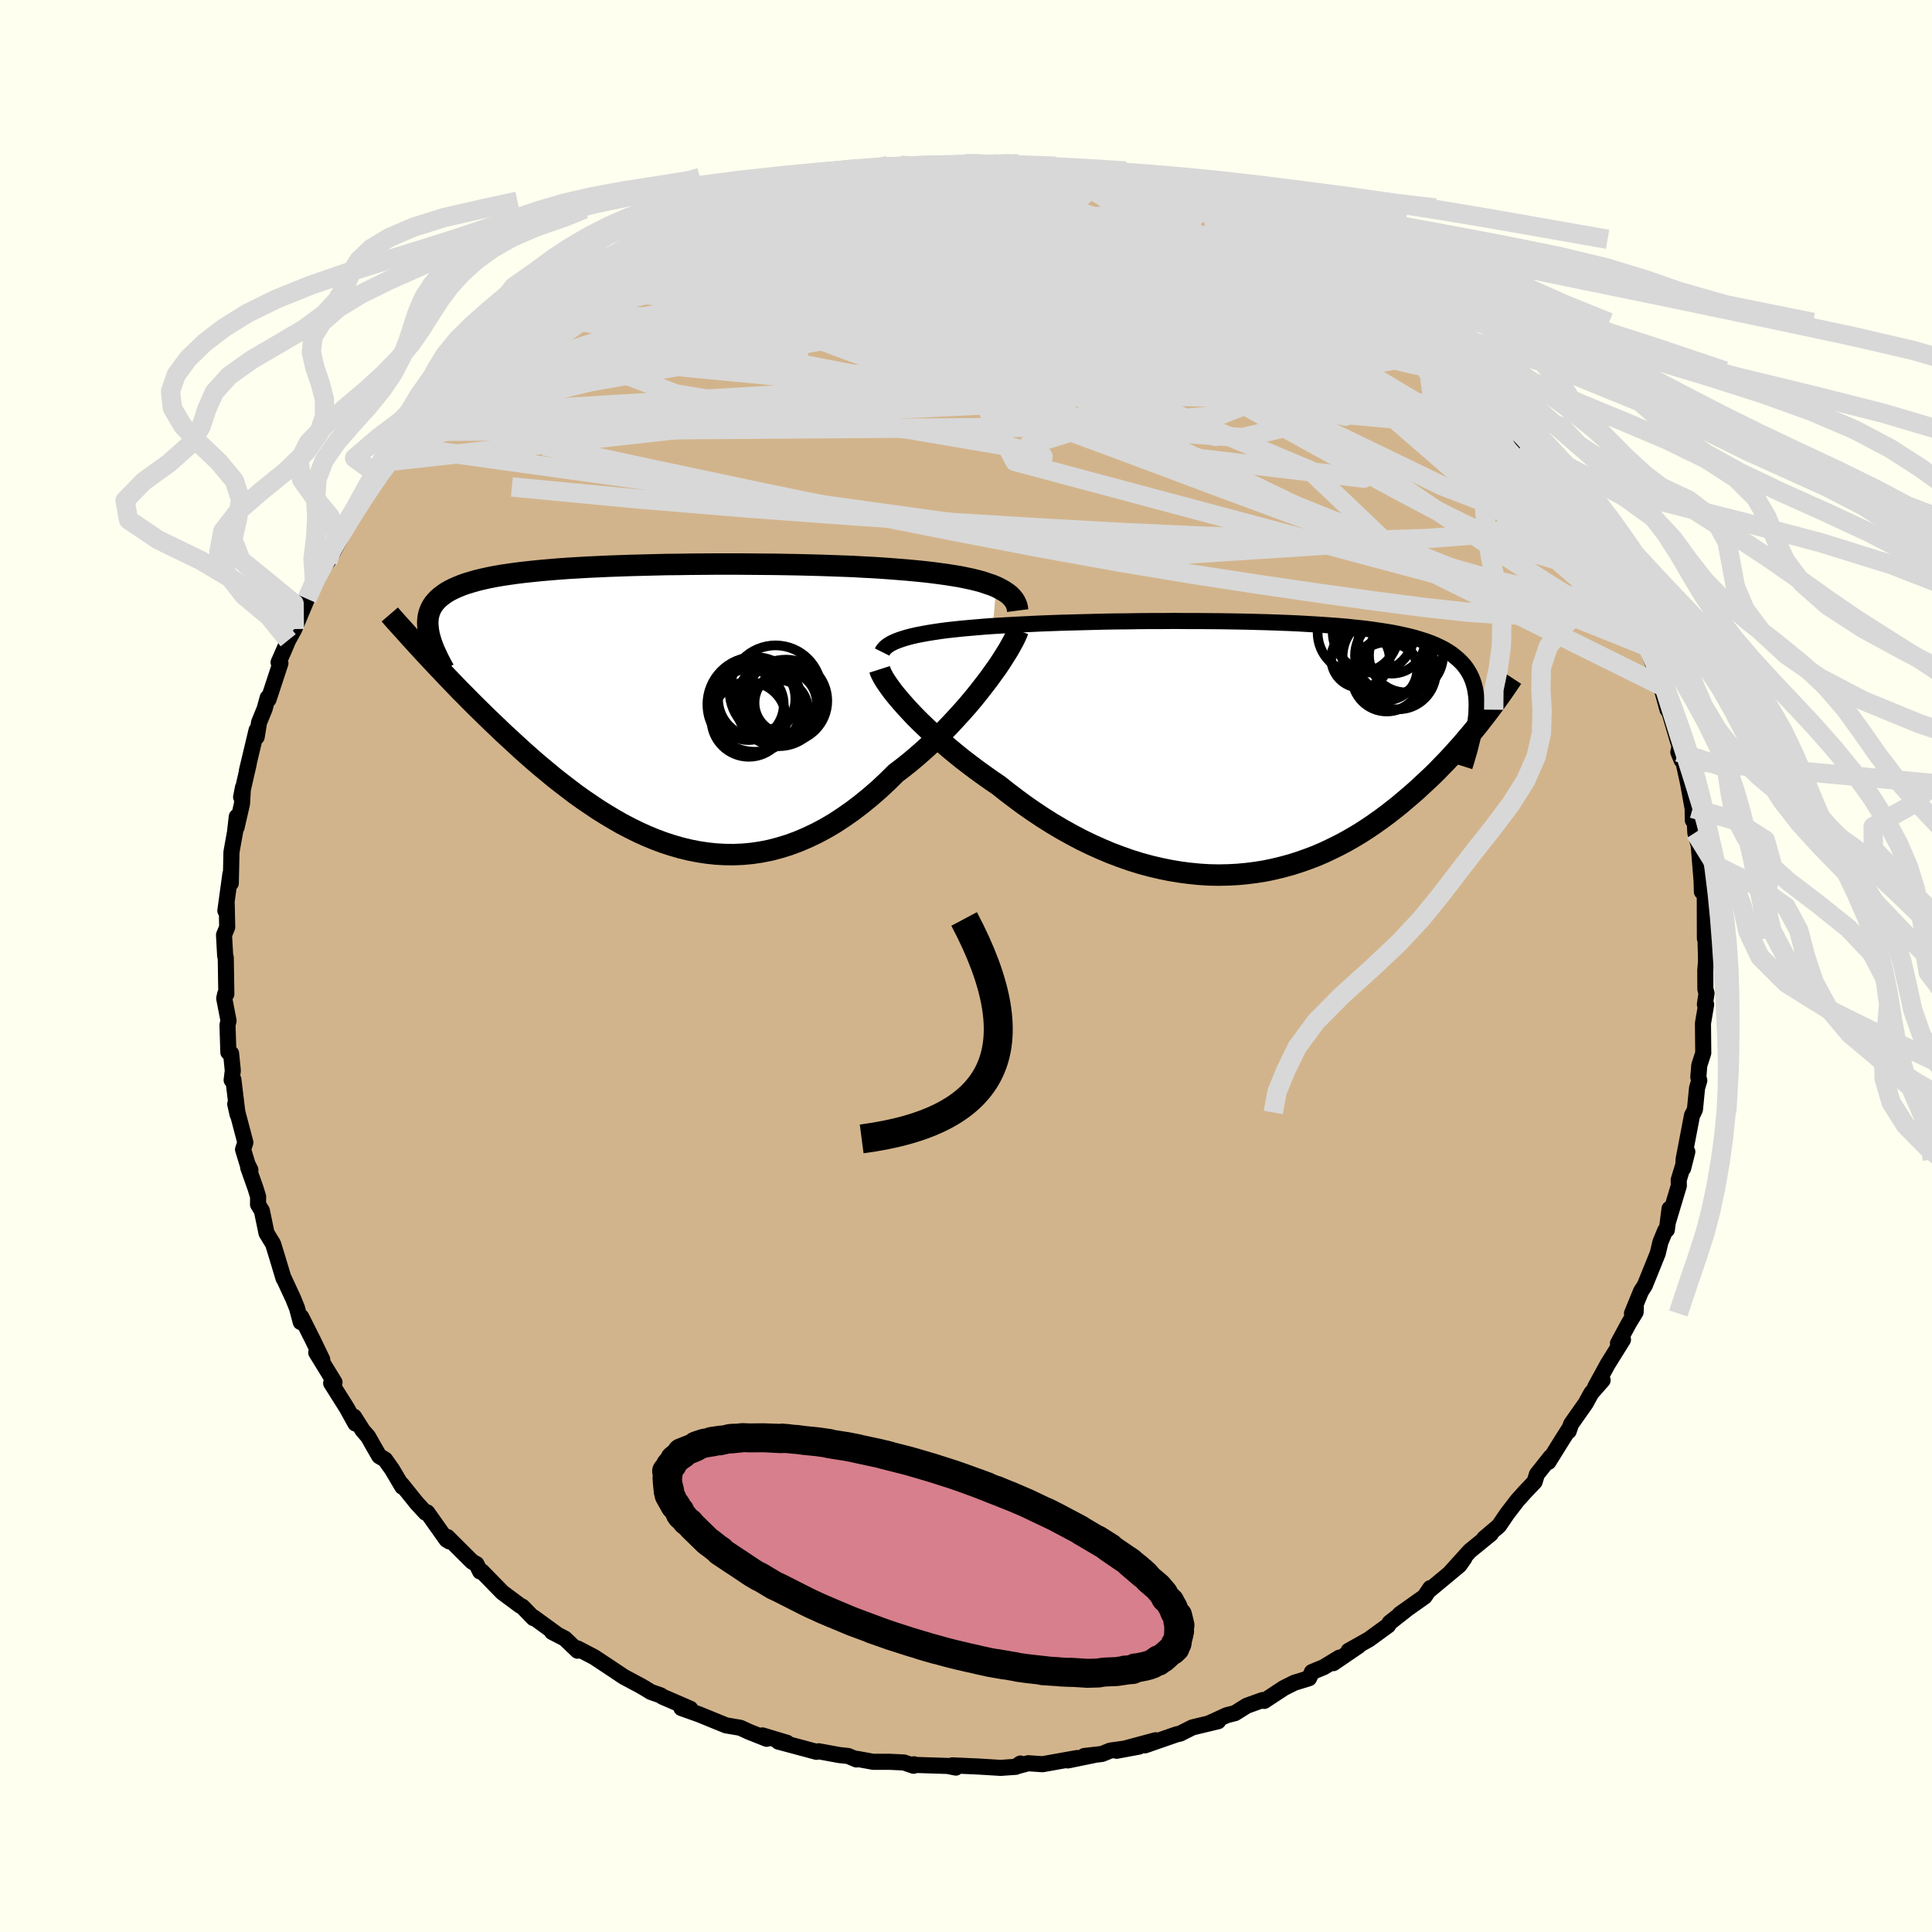 <svg xmlns="http://www.w3.org/2000/svg" width="500" height="500" viewBox="-100 -100 200 200"><defs><clipPath id="c"><path d="m36.22-12.29-.44-.18-.48-.16-.5-.17-.55-.15-.58-.14-.61-.13-.64-.13-.68-.11-.7-.11-.74-.1-.76-.1-.79-.09-.81-.08-.84-.08-.86-.07-.9-.07-.94-.07-.97-.06-1.01-.05-1.05-.06-1.08-.04-1.11-.04-1.14-.04-1.16-.03-1.19-.03-1.2-.02-1.22-.02-1.23-.01-1.24-.01-1.25-.01H7.04l-1.25.01-1.24.01-1.24.02-1.22.01-1.22.03-1.19.03-1.18.03-1.16.04-1.13.04-1.11.05-1.08.05-1.05.06-1.02.06-.99.07-.96.08-.92.08-.88.09-.85.09-.81.1-.78.11-.74.11-.69.12-.66.13-.63.14-.58.14-.55.16-.51.15-.48.17-.44.18-.41.18-.38.19-.35.2-.31.21-.29.22-.26.22-.23.24-.21.24-.17.25-.15.27-.12.27-.09.28-.07.29-.04.3-.02.32.01.32.03.33.05.34-.43 2.17.42.45.43.46.44.47.46.48.46.49.48.5.49.51.5.52.52.52.52.53.54.54.55.54.56.55.57.55.59.56.59.57.62.57.63.58.64.59.65.58.67.59.69.59.7.58.71.59.73.57.74.57.75.57.77.55.78.53.79.53.8.5.82.49.82.47.84.44.85.42.86.39.87.36.88.33.89.29.89.26.91.22.91.18.92.14.92.1.93.05.93.01.94-.04.95-.09.94-.14.95-.19.95-.25.95-.29.95-.35.94-.4.95-.45.94-.5.94-.55.93-.61.93-.65.92-.7.91-.74.91-.79.89-.83.88-.87.75-.57.74-.59.72-.61.72-.63.7-.64.68-.65.67-.66.65-.67.63-.68.62-.68.59-.67.57-.68.54-.67.52-.67.5-.65"/></clipPath><clipPath id="b"><path d="m-36.88-11.67.53-.12.57-.11.6-.11.64-.1.67-.1.7-.09.73-.08.75-.08.79-.07.81-.07.83-.07.86-.06.88-.05.89-.05.92-.05 1-.05 1.03-.05 1.07-.04 1.09-.04 1.11-.03 1.14-.03 1.15-.03 1.18-.03 1.19-.02 1.2-.01 1.21-.02 1.22-.01h1.22l1.22-.01 1.22.01h1.22l1.21.01 1.21.01 1.19.02 1.18.02 1.16.03 1.15.03 1.12.04 1.11.04 1.08.05 1.05.06 1.03.06 1 .07.97.07.94.08.91.1.88.09.84.11.81.12.78.12.74.13.7.15.67.15.63.16.6.18.57.18.53.19.5.21.47.22.43.22.4.24.38.25.34.27.32.27.3.29.27.29.24.31.22.33.19.33.17.35.14.36.12.38.1.39.07.41.06.42.03.43.01.44-.01.46-.02.48.67.5-.36.47-.38.47-.39.48-.41.48-.41.49-.43.49-.45.5-.45.5-.47.5-.49.5-.49.51-.51.5-.53.5-.54.5-.55.51-.57.5-.59.5-.6.51-.63.5-.63.49-.66.49-.68.48-.69.47-.71.46-.73.44-.75.43-.77.41-.79.39-.8.38-.82.35-.84.32-.85.3-.88.28-.88.24-.91.22-.91.19-.93.15-.95.12-.96.09-.97.05-.98.02-.99-.02-.99-.06-1.01-.1-1.01-.13-1.02-.17-1.03-.21-1.02-.24-1.03-.28-1.03-.32-1.02-.36-1.03-.39-1.02-.43-1.02-.46-1.01-.49-1-.53-.99-.55-.98-.58-.97-.61-.96-.64-.94-.65-.92-.68-.91-.69-.88-.7-.78-.53-.76-.54-.75-.54-.73-.55-.72-.55-.69-.56-.68-.56-.65-.56-.63-.56-.61-.55-.58-.55-.56-.54-.53-.53-.5-.53-.47-.51"/></clipPath><filter id="a"><feTurbulence baseFrequency=".05" numOctaves="3" result="noise" type="noise"/><feDisplacementMap in="SourceGraphic" in2="noise" scale="2"/></filter></defs><rect width="100%" height="100%" x="-100" y="-100" fill="ivory"/><path fill="tan" stroke="#000" stroke-linejoin="round" stroke-width="1.667" d="m76.53.46.01 1.95.12.4-.17 1.17.13.01-.33 1.95.03 3.07-.41 1.27-.1 1.22.1.35-.23.78-.22 2.22-.14.31-.16.29-.87 4.55-.05.94.43-1.71-.89 2.92.01.6-1.11 3.7.15-1.32-.28 2.18-.16.06-.5 1.2-.28 1.18-1.34 3.32-.39.6-.94 2.3.4-.69-.02.55-.69 1.13-1.14 2.11.52-.39-1.57 2.52-1.31 2.39.77-.71-1.17 1.33-.58 1.06-1.51 2.15-.25.73.04-.23-.79 1.25-1.35 2.17.23-.51-1.42 1.79-.24.78-.98 1.03-.8.89-1.06 1.38-.85 1.25-1.54 1.31.7-.48-2.17 1.77-2.01 2.22 1.45-1.48-.52.74L48 64.59l.06-.19-.59.88-2.57 1.82.73-.51-1.77 1.39-.16.28-1.99 1.45-2.1 1.18 1.02-.5-2.61 1.78.63-.57-1.63.99-1.21.5-.3.64-1.53.47-1.09.55-2.02 1.33-.17-.09-1.64.59-1.21.76-.86.22-1.88.86.99-.24-2.66.64-1.27.64-.37.08-3.28 1.14 1.11-.53-4.04 1.09 2.31-.43-2.96.41-.87.35-1.82.21.97-.09-2.68.55.97-.25-3.58.64-1.49-.1-1.23.33.42-.3-.47.34-1.58.11-2.3-.14-2.7-.12.37.23-.85-.17-3.8-.12.32-.05-.05.15-1-.34-1.5-.07h-1.69l-1.7-.31-.02.07-.86-.36-.93-.1-2.12-.39-.22.06-3.95-1.06.88.12-2.53-.76.44.35-1.82-.72-.91-.42-1.13-.19-.35-.06-2.82-1.15-1.8-.64.92.07-2.89-1.25-.17-.13-1.02-.36-.64-.39-.41-.24-1.76-.94-1.33-.89-1.72-1.14-1.72-.9-.01.23-1.32-1.26-1.32-.68.57.29-2.46-1.79-.03.07-1.16-1.19-.2-.09-1.86-1.38-2.12-2.17h-.19l-.38-.77-.45-.25-2.56-2.55.21.46-.3-.19-2-2.82-.17.03-.91-.99-1.56-1.94.07.25-1.07-1.81-.72-1.01-.6-.35-.6-1.04-.56-.99-.55-.63-.9-1.42.14.7-.89-1.61-1.62-2.57.35-.08-1.89-3.08.62.72-.96-1.99-1.21-2.41-.06.52-.38-1.44-.4-.99-1.04-2.24.04.14-.63-2.1-.45-1.46-.68-1.12-.48-2.31-.4-.66.01-.8-.27-.88-.76-2.15.23.26-.29-.58-.47-1.54.24-.72-1.05-3.98.25 1.1-.44-3.63-.18.05.12-.98-.18-1.78-.28-.12-.09-2.82.11-.44-.45-2.32.1-.45.12.01-.06-3.8-.06-.16-.12-2.16.33-.81-.05-2.4-.14.69.52-3.79.04.95.07-3.21.13-.75.24-1.32.18-1.6-.02 1.1.56-2.44.1-1.68-.19.98.79-3.45-.19.72 1-4.19.01.7.25-1.51.57-1.39.32-1.16.09.17 1.23-3.74-.19-.09.51-1.16.48-1.13.64-1.16.85-2.03.46-1.1-.25.27 1.03-2.16.48-.92.88-1.05L-64.9-44l.65-1.31h-.23l.86-1.11.78-1.26.72-1.18.22-.44 1.25-1.37 1.12-1.64.07.05.9-1.55 1.46-1.52 1.13-1.54-.09.06.41-.36 1.78-1.73 1.05-1.46-.69.99 1.5-1.33 1.75-2.33.88-.28-.52.19.64-.79 2.39-1.68 1.09-1.11 1.43-.89-.12-.14.77-.62 1.13-.71.9-.54.47-.33 3.03-1.89 1.28-.97.55-.26.87-.52.83-.43 2.11-1.09 1.73-.94-.28.06-.28.22 1.76-.76 2.76-1.33.2.06 1.09-.58 2-.76.25-.05 1.86-.63-.72.51 2.69-.84.81-.19.74-.24.21-.19 2.37-.51 1.6-.25 1.65-.42-1.7.29 2.33-.46 3.06-.51 1.45.07.38-.04-.16-.3 1.37.21 3.1-.27-.29-.07 1.7.15.69-.21.52.03 2.31.1 1.2-.09-1.06-.02 3.04.34 1.92-.09-.28.16 2.93.2-.23.14 3.41.65 1.52.37-.82-.09.37-.12.19-.02 4.35 1.13.19.04.67.18.82.26 2.33.71.23-.08 2.21.8.08.37 1.07.21-.73-.26 3.23 1.36.92.55 1.62.64.82.37-.61-.34 3.81 1.98-.23.07 1.63 1.04-1.21-.91 3.54 2.46.64.38.34.26 2.3 1.17-.29.25 1.16.66 1.75 1.59.65.17 1.36 1.41-.45-.58.32.18 1.58 1.8 2.47 2.04-.37-.05.33.05 2.2 2.11 1.73 2.06-.36-.29 1.72 1.66-.33-.13 1.49 2.05.94 1.01.6.75.51.77.44.24 1 1.56.73 1.51-.55-1.09 2.11 3.16.77.99 1.07 1.62-.37-.11 1.69 2.88.18.39.7.94.76 1.61.14.55-.1.6.71 1.67 1.3 2 .26.79.6 1.61.46 1.24.14.7v-.28l.69 2.5-.14-.88 1.39 4.7-.13.57.34.84.03-.54.62 2.83.49 2.7.02 1.22.14-.69.04.37.08 1.61.35 1.31.3 3.71.03 1.09.04-.68.14.25.12 1.04.01 4.23.03-1.27.09 3.61-.08.97.01 1.95" filter="url(#a)"/><path fill="#fff" d="m-36.88-11.67.53-.12.57-.11.6-.11.64-.1.67-.1.7-.09.73-.08.75-.08.79-.07.81-.07.83-.07.86-.06.88-.05.89-.05.92-.05 1-.05 1.03-.05 1.07-.04 1.09-.04 1.11-.03 1.14-.03 1.15-.03 1.18-.03 1.19-.02 1.2-.01 1.21-.02 1.22-.01h1.22l1.22-.01 1.22.01h1.22l1.21.01 1.21.01 1.19.02 1.18.02 1.16.03 1.15.03 1.12.04 1.11.04 1.08.05 1.05.06 1.03.06 1 .07.97.07.94.08.91.1.88.09.84.11.81.12.78.12.74.13.7.15.67.15.63.16.6.18.57.18.53.19.5.21.47.22.43.22.4.24.38.25.34.27.32.27.3.29.27.29.24.31.22.33.19.33.17.35.14.36.12.38.1.39.07.41.06.42.03.43.01.44-.01.46-.02.48.67.5-.36.47-.38.47-.39.48-.41.48-.41.49-.43.49-.45.5-.45.5-.47.5-.49.5-.49.51-.51.5-.53.5-.54.5-.55.51-.57.5-.59.5-.6.51-.63.5-.63.49-.66.49-.68.48-.69.47-.71.46-.73.44-.75.43-.77.41-.79.39-.8.38-.82.35-.84.32-.85.3-.88.28-.88.24-.91.22-.91.19-.93.15-.95.12-.96.09-.97.05-.98.02-.99-.02-.99-.06-1.01-.1-1.01-.13-1.02-.17-1.03-.21-1.02-.24-1.03-.28-1.03-.32-1.02-.36-1.03-.39-1.02-.43-1.02-.46-1.01-.49-1-.53-.99-.55-.98-.58-.97-.61-.96-.64-.94-.65-.92-.68-.91-.69-.88-.7-.78-.53-.76-.54-.75-.54-.73-.55-.72-.55-.69-.56-.68-.56-.65-.56-.63-.56-.61-.55-.58-.55-.56-.54-.53-.53-.5-.53-.47-.51" filter="url(#a)" transform="translate(31.28 -22.47)"/><path fill="#fff" d="m36.22-12.29-.44-.18-.48-.16-.5-.17-.55-.15-.58-.14-.61-.13-.64-.13-.68-.11-.7-.11-.74-.1-.76-.1-.79-.09-.81-.08-.84-.08-.86-.07-.9-.07-.94-.07-.97-.06-1.01-.05-1.05-.06-1.08-.04-1.11-.04-1.14-.04-1.16-.03-1.19-.03-1.2-.02-1.22-.02-1.23-.01-1.24-.01-1.25-.01H7.04l-1.25.01-1.24.01-1.24.02-1.22.01-1.22.03-1.19.03-1.18.03-1.16.04-1.13.04-1.11.05-1.08.05-1.05.06-1.02.06-.99.07-.96.08-.92.08-.88.09-.85.09-.81.1-.78.11-.74.11-.69.12-.66.13-.63.14-.58.14-.55.16-.51.15-.48.17-.44.18-.41.18-.38.19-.35.2-.31.21-.29.22-.26.22-.23.24-.21.24-.17.25-.15.27-.12.27-.09.28-.07.29-.04.3-.02.32.01.32.03.33.05.34-.43 2.17.42.45.43.46.44.47.46.48.46.49.48.5.49.51.5.52.52.52.52.53.54.54.55.54.56.55.57.55.59.56.59.57.62.57.63.58.64.59.65.58.67.59.69.59.7.58.71.59.73.57.74.57.75.57.77.55.78.53.79.53.8.5.82.49.82.47.84.44.85.42.86.39.87.36.88.33.89.29.89.26.91.22.91.18.92.14.92.1.93.05.93.01.94-.04.95-.09.94-.14.95-.19.95-.25.95-.29.95-.35.94-.4.95-.45.94-.5.94-.55.93-.61.93-.65.92-.7.91-.74.91-.79.89-.83.88-.87.75-.57.74-.59.72-.61.72-.63.7-.64.68-.65.67-.66.65-.67.63-.68.62-.68.59-.67.57-.68.54-.67.52-.67.5-.65" filter="url(#a)" transform="translate(-33.1 -26.96)"/><g fill="none" stroke="#000" transform="translate(31.28 -22.47)"><path stroke-linejoin="round" stroke-width="1.667" d="m-39.96-10.03.1-.2.16-.19.2-.19.24-.17.29-.17.34-.16.38-.15.41-.14.46-.14.5-.13.53-.12.57-.11.6-.11.64-.1.67-.1.7-.09.73-.08.75-.08.79-.07.81-.07.83-.07.86-.06.88-.05.89-.05.92-.05 1-.05 1.03-.05 1.07-.04 1.09-.04 1.11-.03 1.14-.03 1.15-.03 1.18-.03 1.19-.02 1.2-.01 1.21-.02 1.22-.01h1.22l1.22-.01 1.22.01h1.22l1.21.01 1.21.01 1.19.02 1.18.02 1.16.03 1.15.03 1.12.04 1.11.04 1.08.05 1.05.06 1.03.06 1 .07.97.07.94.08.91.1.88.09.84.11.81.12.78.12.74.13.7.15.67.15.63.16.6.18.57.18.53.19.5.21.47.22.43.22.4.24.38.25.34.27.32.27.3.29.27.29.24.31.22.33.19.33.17.35.14.36.12.38.1.39.07.41.06.42.03.43.01.44-.01.46-.02.48-.05.48-.07.51-.08.51-.1.53-.11.54L21-.5l-.14.57-.17.58-.17.59-.19.6" filter="url(#a)"/><path stroke-linejoin="round" stroke-width="2.222" d="m-40.22-8.24.08.25.13.28.17.32.21.35.26.38.29.41.33.44.37.45.41.48.43.49.47.51.5.53.53.53.56.54.58.55.61.55.63.56.65.56.68.56.69.56.72.55.73.55.75.54.76.54.78.53.88.7.91.69.92.68.94.65.96.64.97.61.98.58.99.55 1 .53 1.01.49 1.02.46 1.02.43 1.03.39 1.02.36 1.03.32 1.03.28 1.02.24 1.03.21 1.02.17 1.01.13 1.01.1.99.06.99.02.98-.02.97-.05.96-.09.95-.12.93-.15.91-.19.91-.22.88-.24.88-.28.85-.3.84-.32.82-.35.8-.38.79-.39.77-.41.75-.43.73-.44.71-.46.69-.47.68-.48.66-.49.63-.49.63-.5.6-.51.59-.5.57-.5.55-.51.54-.5.53-.5.51-.5.49-.51.49-.5.47-.5.45-.5.45-.5.43-.49.41-.49.41-.48.39-.48.38-.47.36-.47.36-.46.34-.45.33-.44.32-.44.31-.43.3-.42.28-.41.28-.4.27-.4.25-.38" filter="url(#a)"/><circle cx="12.277" cy="-7.461" r="3.586" clip-path="url(#b)" filter="url(#a)"/><circle cx="13.452" cy="-8.021" r="3.92" clip-path="url(#b)" filter="url(#a)"/><circle cx="9.307" cy="-12.046" r="4.188" clip-path="url(#b)" filter="url(#a)"/><circle cx="12.002" cy="-9.541" r="4.302" clip-path="url(#b)" filter="url(#a)"/><circle cx="14.272" cy="-9.686" r="3.832" clip-path="url(#b)" filter="url(#a)"/><circle cx="12.242" cy="-8.226" r="3.184" clip-path="url(#b)" filter="url(#a)"/><circle cx="10.912" cy="-12.126" r="4.236" clip-path="url(#b)" filter="url(#a)"/><circle cx="13.002" cy="-9.666" r="4.012" clip-path="url(#b)" filter="url(#a)"/><circle cx="9.552" cy="-9.356" r="3.024" clip-path="url(#b)" filter="url(#a)"/><circle cx="12.797" cy="-11.251" r="3.454" clip-path="url(#b)" filter="url(#a)"/></g><g fill="none" stroke="#000" transform="translate(-33.1 -26.96)"><path stroke-linejoin="round" stroke-width="2.222" d="m38.45-9.83-.04-.31-.08-.29-.13-.28-.16-.26-.21-.25-.24-.24-.29-.22-.32-.21-.36-.2-.4-.2-.44-.18-.48-.16-.5-.17-.55-.15-.58-.14-.61-.13-.64-.13-.68-.11-.7-.11-.74-.1-.76-.1-.79-.09-.81-.08-.84-.08-.86-.07-.9-.07-.94-.07-.97-.06-1.01-.05-1.05-.06-1.08-.04-1.11-.04-1.14-.04-1.16-.03-1.19-.03-1.2-.02-1.22-.02-1.23-.01-1.24-.01-1.25-.01H7.04l-1.25.01-1.24.01-1.24.02-1.22.01-1.22.03-1.19.03-1.18.03-1.16.04-1.13.04-1.11.05-1.08.05-1.05.06-1.02.06-.99.07-.96.08-.92.08-.88.09-.85.09-.81.1-.78.11-.74.11-.69.12-.66.13-.63.14-.58.14-.55.16-.51.15-.48.17-.44.18-.41.18-.38.19-.35.2-.31.21-.29.22-.26.22-.23.24-.21.24-.17.25-.15.27-.12.27-.09.28-.07.29-.04.3-.02.32.01.32.03.33.05.34.07.35.1.36.11.37.14.38.15.39.18.39.19.41.21.42.22.42.24.43" filter="url(#a)"/><path stroke-linejoin="round" stroke-width="2.222" d="m38.49-7.79-.12.32-.17.38-.21.42-.26.47-.29.51-.34.54-.36.57-.4.6-.44.61-.46.64-.5.65-.52.67-.54.67-.57.68-.59.67-.62.68-.63.68-.65.67-.67.66-.68.65-.7.64-.72.63-.72.61-.74.59-.75.57-.88.87-.89.83-.91.79-.91.74-.92.7-.93.65-.93.61-.94.55-.94.5-.95.45-.94.4-.95.35-.95.29-.95.25-.95.19-.94.14-.95.09-.94.04-.93-.01-.93-.05-.92-.1-.92-.14-.91-.18-.91-.22-.89-.26-.89-.29-.88-.33-.87-.36-.86-.39-.85-.42-.84-.44-.82-.47-.82-.49-.8-.5-.79-.53-.78-.53-.77-.55-.75-.57-.74-.57-.73-.57-.71-.59-.7-.58-.69-.59-.67-.59-.65-.58-.64-.59-.63-.58-.62-.57-.59-.57-.59-.56-.57-.55-.56-.55-.55-.54-.54-.54-.52-.53-.52-.52-.5-.52-.49-.51-.48-.5-.46-.49-.46-.48-.44-.47-.43-.46-.42-.45-.41-.45-.4-.43-.38-.42-.38-.41-.36-.41-.35-.39-.35-.38-.33-.37-.32-.36-.31-.36" filter="url(#a)"/><circle cx="14.429" cy="-.284" r="3.222" clip-path="url(#c)" filter="url(#a)"/><circle cx="10.619" cy="1.431" r="3.872" clip-path="url(#c)" filter="url(#a)"/><circle cx="13.664" cy=".406" r="3.074" clip-path="url(#c)" filter="url(#a)"/><circle cx="14.474" cy="-.489" r="4.266" clip-path="url(#c)" filter="url(#a)"/><circle cx="13.384" cy="-1.479" r="4.75" clip-path="url(#c)" filter="url(#a)"/><circle cx="11.434" cy="-.699" r="4.002" clip-path="url(#c)" filter="url(#a)"/><circle cx="13.734" cy="-.224" r="4.43" clip-path="url(#c)" filter="url(#a)"/><circle cx="12.564" cy="-.709" r="3.148" clip-path="url(#c)" filter="url(#a)"/><circle cx="10.569" cy="-.094" r="3.666" clip-path="url(#c)" filter="url(#a)"/><circle cx="11.229" cy="-.119" r="4.898" clip-path="url(#c)" filter="url(#a)"/></g><g fill="none" stroke="#D8D8D8" stroke-linejoin="round" stroke-width="2"><path d="m23.22-79.19.81.26 1.26.62 1.35.77 1.5.89 1.74 1.04 1.95 1.18 2.06 1.25 2.09 1.28 2.03 1.26 1.95 1.23 1.82 1.16 1.66 1.06 1.43.91 1.22.77 1.01.63.73.42.15-.1" filter="url(#a)"/><path d="m26.08-78.15 2.25 1.01 1.22.65.59.45.13.37-.22.33-.6.31-1.01.28-1.47.23-1.95.18-2.44.11-2.95.03-3.51-.06-4.13-.17-4.77-.29-5.43-.38-6.15-.45-6.91-.54-7.59-.68m11.91-5.77.29-.08.56-.07.81-.03.79.01.58.04.29.1v.16l-.31.22-.64.31-1.01.4-1.39.51-1.79.59-2.18.68-2.64.78-3.16.89-3.83 1.05-4.57 1.24-5.29 1.35m97.22 33.54.34.6.47.87.42.92.37.92.35.9.34.88.29.78.21.63.09.41-.06.17-.19-.07-.33-.28-.46-.49-.6-.69-.76-.95-.92-1.27-1.12-1.61-1.34-2-1.56-2.4-1.85-2.84-2.17-3.36-2.45-3.87-2.45-4.1" filter="url(#a)"/><path d="m.36-83.04 1.67.05.97.05.8.09.79.14.7.2.54.27.32.32.05.39-.27.42-.64.45-1.01.5-1.37.55-1.7.62-2.04.7-2.42.81-2.85.91-3.33 1.02-3.81 1.11-4.29 1.19-4.74 1.23-5.17 1.25-5.59 1.26-6.02 1.29" filter="url(#a)"/><path d="m-17.71-80.75 2.09-.39 1.82-.26 1.68-.18 1.81-.15 2.06-.13 2.23-.11 2.22-.08 2.1-.06 1.96-.04 1.87-.03h1.79l1.69.01 1.45-.01 1.02-.05.5-.12-.05-.15" filter="url(#a)"/><path d="m7.77-82.8.62.18 1.37.24 1.52.3 1.44.3 1.21.25 1.02.21.9.19.85.18.8.18.67.17.49.13.27.1.01.05-.3-.01-.69-.11-1.16-.2-1.63-.31-2.05-.38-2.5-.44-3.21-.52m-13.97-.29.62-.06 1.7.2 2.14.36 2.34.53 2.5.66 2.69.8 2.88.9 3.08 1 3.22 1.07 3.35 1.14 3.43 1.17 3.47 1.18 3.46 1.18 3.4 1.18L35-70.13l3.12 1.05 2.95 1.01 2.97 1.2" filter="url(#a)"/><path d="m20.89-79.9 1.53.49.81.4.31.42-.12.44-.48.47-.78.56-1.1.64-1.5.72-1.95.78-2.47.82-3 .86-3.53.91-4.11.96-4.72 1.03-5.37 1.13-6.03 1.22-6.67 1.29-7.27 1.28-7.87 1.23-8.66 1.37" filter="url(#a)"/><path d="m36.06-73.39 2.41 1.66 1.34.89.95.62.76.54.62.49.48.43.3.34.08.22-.16.09-.41-.04-.66-.15-.91-.25-1.19-.38-1.51-.54-1.88-.72-2.27-.92-2.67-1.15-3.02-1.38-3.34-1.63-3.77-1.92-4.64-2.28m50.39 39.01.42.96-.18.82-.72.65-1.19.58-1.62.51-2.1.4-2.63.21-3.22-.03-3.83-.27-4.45-.49-5.08-.66-5.69-.79-6.3-.92-6.91-1.06-7.54-1.25-8.2-1.48-8.88-1.7-9.55-1.9-10.23-2.11-10.97-2.32-11.79-2.54" filter="url(#a)"/><path d="m36.06-73.39 2.46 1.7 1.51 1.03 1.23.84 1.16.84 1.14.85 1.1.86 1.03.81.91.71.76.61.62.5.48.41.36.33.24.22.08.1-.13-.07-.4-.29-.74-.56-1.12-.9-1.5-1.26-1.89-1.57M2.81-83.05l2.55.31 2.14.43 2.14.63 2.38.85 2.59 1.03 2.72 1.17 2.74 1.25 2.75 1.3 2.8 1.36 2.91 1.4 3.01 1.44 3.03 1.44 2.92 1.39 2.75 1.29 2.58 1.22 2.49 1.23 2.3 1.16" filter="url(#a)"/><path d="m20.89-79.9 1.57.48.92.38.5.38.15.37-.12.4-.33.44-.54.49-.81.53-1.16.55-1.57.56-2.01.6-2.47.62-2.96.66-3.48.71-4 .75-4.52.79-5.04.81-5.56.78-6.06.74-6.58.7-7.15.71-7.85.82m78.42-3.92.85.57 1.2.89 1.27 1.08 1.37 1.22 1.41 1.28 1.39 1.28L49.04-63l1.25 1.19 1.22 1.19 1.2 1.18 1.16 1.13 1.05 1.04.89.87.69.68.42.39h.07l-.23-.41" filter="url(#a)"/><path d="m47.06-65.62.65.64.87.98.6.8.21.55-.14.36-.49.22-.89.04-1.36-.2-1.87-.45-2.37-.71-2.87-.97L36-65.6l-3.94-1.53-4.52-1.84-5.1-2.15-5.7-2.45-6.32-2.75-7.14-3.07" filter="url(#a)"/><path d="m-41.2-69.93 2.42-1.43 1.9-.89 1.87-.6 2.06-.51 2.33-.47 2.54-.44 2.7-.39 2.84-.33 2.99-.31 3.16-.3 3.32-.3 3.44-.3 3.5-.27 3.51-.25 3.48-.21 3.43-.18 3.37-.16 3.27-.16 3.13-.19 2.96-.22 2.83-.23 2.92-.11m38.74 28.79 1.53 2.29.89 1.41.51.99.26.75.07.56-.15.34-.38.1-.63-.12-.89-.36-1.15-.58-1.39-.81-1.66-1.06-1.95-1.36-2.25-1.7L51.74-51l-2.96-2.44-3.34-2.82-3.74-3.16-4.12-3.49-4.5-3.82-4.92-4.24-5.7-4.83m17.78 5.25.84.54 1.15.82 1.21.95 1.26 1.04 1.26 1.04 1.18.99 1.04.87.88.74.73.63.57.5.36.33.09.07-.29-.29-.76-.73-1.25-1.2" filter="url(#a)"/><path d="m30.23-76.24 1.02.46.29.31-.11.32-.55.33-1.15.27-1.84.17-2.53.08-3.22-.01-3.97-.12-4.81-.27-5.72-.44-6.66-.63-7.62-.78-8.7-.9m82.12 36.6.29.51.31.63.16.51-.05.28-.25.03-.44-.26-.7-.64-1.02-1.13-1.42-1.7-1.87-2.36-2.36-3.07-2.78-3.72-3.08-4.25-3.36-4.73" filter="url(#a)"/><path d="m14.3-81.37.48.02.91.28.86.43.49.47.09.51-.29.56-.64.63-1.02.69-1.44.76-1.86.85-2.3.94-2.72 1.05-3.14 1.16-3.56 1.27-4.04 1.35-4.56 1.46-5.12 1.55-5.68 1.65-6.26 1.75-6.88 1.84-7.51 1.92-7.96 1.87m4.15-9.99 1.1-.65 1.32-.75 1.65-.9 1.84-.99 1.88-.97 1.88-.91 1.85-.86 1.83-.82 1.79-.77 1.72-.73 1.63-.68 1.53-.62 1.44-.59 1.31-.55 1.15-.48.96-.42.73-.32.44-.2.08-.08-.27.04-.4.12" filter="url(#a)"/><path d="m-41.2-69.93 2.33-1.47 1.64-.98 1.41-.76 1.44-.7 1.52-.71 1.54-.7 1.51-.67 1.47-.62 1.44-.6 1.42-.57 1.37-.56 1.28-.52 1.14-.46.97-.38.75-.29.52-.19.27-.1.05-.02-.21.06-.5.13-.8.19-1.04.23m19.42-3.32.39.01 1.05.08 1.35.14 1.55.18 1.69.25 1.79.29 1.89.33 1.97.37 2.03.4 2.04.43 2.01.43 1.92.43 1.78.41 1.62.37 1.42.33 1.24.27 1.08.23.92.18.71.12.42.03.06-.09-.22-.16-.29-.14m19.99 11.6.67.75.12.34.04.47-.07.58-.32.58-.68.5-1.06.39-1.48.29-1.92.17-2.41.02-2.93-.14-3.46-.3-4.01-.44-4.58-.6-5.17-.74-5.79-.9-6.38-1.06L-.2-67.8l-7.41-1.46-7.98-1.63-8.86-1.63" filter="url(#a)"/><path d="m19.21-80.38.19.11.15.25-.02.39-.37.47-.88.56-1.52.62-2.2.7-2.88.8-3.53.91-4.18 1.03-4.84 1.11-5.58 1.18-6.4 1.23-7.3 1.32-8.31 1.54-9.56 1.88m98.35 14.91.78 1.29.54.92.52.83.51.81.4.72.21.53-.03.26-.28-.02-.52-.33-.79-.66-1.09-1-1.4-1.37-1.74-1.76-2.07-2.16-2.42-2.58-2.78-3.03-3.19-3.53-3.56-4.01m-3.18-4.09.8.49.99.66.97.7.93.72.87.67.75.6.6.5.48.43.37.38.27.33.15.27-.01.16-.2.03-.43-.12-.7-.31-1-.52-1.33-.75-1.7-.99-2.06-1.25-2.45-1.52-2.76-1.78-2.98-2-3.06-2.18m-72.44 7.68 1.05-.65 1.18-.73 1.39-.87 1.47-.93 1.38-.86 1.21-.75 1.03-.61.84-.48.6-.34.3-.15-.06.05-.42.27-.81.52-1.26.81-1.82 1.13-2.33 1.38" filter="url(#a)"/><path d="m-36.89-72.79.83-.29 1.4-.34 1.91-.36 2.22-.27 2.42-.14h2.63l2.88.08 3.18.15 3.46.18 3.68.24 3.84.3 3.97.37 4.05.43 4.11.48 4.17.51 4.2.51 4.23.51 4.25.5 4.25.49 4.24.47 4.26.5 4.33.65 4.41.84m-78.37-6.07 1.09-.54 1.69-.68 2.05-.75 2.18-.7 2.25-.65 2.4-.65 2.58-.7 2.74-.74 2.78-.75 2.73-.72 2.61-.67 2.46-.59 2.25-.53 2.01-.46 1.85-.4m70.33 43.06.1 1-.9.38-1.73.05-2.52-.22-3.4-.58-4.42-1.03-5.51-1.57-6.63-2.14-7.74-2.72-8.83-3.27-9.97-3.73-11.2-4.13-12.53-4.53-13.79-5.1M25.74-78.1l.8.24 1.13.53 1.52.8 1.67.92 1.67.97 1.65 1 1.64 1.05 1.63 1.07 1.59 1.08 1.54 1.06 1.48 1.02 1.39.96 1.28.88 1.12.74.92.6.69.44.47.27.22.08-.08-.16-.33-.37-.33-.32" filter="url(#a)"/><path d="m13.6-81.65.58.24-.26.2-.47.33-.58.52-.88.71-1.42.87-2.08 1.02-2.79 1.18-3.5 1.34-4.23 1.51-5.01 1.67-5.86 1.87-6.73 2.07-7.55 2.25-8.33 2.43-9.3 2.79m109.2 15.41.69 1.17.54 1.06.54 1.04.47.91.36.74.2.55.07.39-.06.22-.19.02-.33-.22-.52-.53-.76-.91-1.04-1.34-1.35-1.8-1.67-2.28-1.97-2.69-2.25-3.08-2.59-3.55-3.18-4.36" filter="url(#a)"/><path d="m-23.55-79.12.83-.14 1.52-.15 2.01-.14 2.42-.15 2.74-.16 3-.16 3.24-.14 3.44-.12 3.52-.1 3.48-.08 3.36-.07 3.29-.05 3.3-.03 3.32.04m10.16 2.42 2.22 1 1.18.62.5.39-.01.27-.44.2-.89.14-1.39.06-1.97-.06-2.6-.16-3.28-.27-3.99-.41-4.71-.56-5.46-.75-6.34-.92-7.56-1.05m44.72 6.26 2.46 1.7 1.47.99 1.18.79 1.1.78 1.06.78 1.03.78.95.73.84.67.73.57.61.51.52.45.43.4.32.34.18.22-.01.08-.24-.1-.5-.31-.8-.54-1.12-.8-1.49-1.08-1.85-1.37-2.17-1.66-2.35-1.85M13.6-81.65l.87.24.57.15.89.21 1.32.33 1.53.4 1.49.4 1.29.36 1.08.29.87.24.61.17.24.06-.25-.09-.84-.26-1.44-.45" filter="url(#a)"/><path d="m2.67-82.94.8-.01 1.07.11 1.52.19 1.73.23 1.78.28 1.77.31 1.71.33 1.57.31 1.38.28 1.15.24.95.18.77.15.58.1.33.05v-.02l-.43-.12-1.02-.26-1.76-.45m-23.3-1.84 1.61.06 1.48-.04 1.12-.04.88-.03.69.01.54.03.37.06.18.11-.05.14-.3.2-.59.25-.92.29-1.29.35-1.71.38-2.18.42-2.71.43-3.32.44-3.97.52-4.62.66m82.85 28.83.21.85-.23.74-.62.91-1.18.9-1.87.77-2.56.62-3.28.46-3.99.3-4.74.15h-5.49l-6.25-.14-7-.26-7.74-.35-8.5-.47-9.3-.57-10.15-.68-11.05-.81-11.91-.99-12.69-1.21" filter="url(#a)"/><path d="m68.42-37.91-.03.49-.17.54-.34.47-.64.21-1.06-.17-1.56-.65-2.09-1.14-2.65-1.65-3.22-2.09-3.79-2.51-4.38-2.91-4.97-3.36-5.62-3.89-6.25-4.49-6.89-5.11-7.59-5.67-8.38-6.24m-15.74-6.46.27-.07.5-.02.7.04.64.13.42.21.13.29-.15.39-.42.49-.71.63-1 .75-1.32.91-1.65 1.05-1.98 1.2-2.36 1.37-2.77 1.54-3.22 1.71-3.74 1.87-4.27 2.04-4.86 2.18-5.41 2.33-5.84 2.46-6.18 2.61" filter="url(#a)"/><path d="m3.87-83.03.05.11.78.24.52.35.05.48-.43.64-.94.8-1.55.94-2.27 1.08-3.03 1.25-3.76 1.43-4.4 1.64-5.01 1.85-5.71 2.06-6.57 2.33-7.54 2.63-8.34 2.76m2.61-7.16 1.26-.76 1.88-1.03 1.89-.92 1.88-.78 1.96-.73 2.07-.71 2.16-.69 2.2-.66 2.24-.63 2.29-.61 2.36-.61 2.39-.62 2.35-.62 2.26-.6 2.1-.57 1.92-.52 1.74-.46 1.56-.42 1.41-.37 1.25-.34 1.03-.3.67-.27m27.61 4.93.17.24.55.67.04.75-.69.73-1.43.77-2.14.85-2.86.97-3.64 1.08-4.43 1.17-5.24 1.26-6.05 1.37-6.92 1.48-7.85 1.58-8.82 1.65-9.8 1.69-10.91 1.91m90.27-5.9.75.69 1.13 1.11 1.04 1 .84.83.7.71.56.63.37.5.12.31-.15.09-.45-.14-.73-.38-1.04-.64-1.37-.93-1.74-1.24-2.12-1.54-2.51-1.85-2.94-2.17-3.5-2.56-4.28-3.09" filter="url(#a)"/><path d="m64.39-45.24.6 1.12.27.88.08.76-.19.55-.51.3-.85.06-1.18-.14-1.51-.34-1.82-.53-2.15-.75-2.52-1.02-2.93-1.34-3.37-1.67-3.82-2.02-4.28-2.33-4.73-2.61-5.19-2.9-5.63-3.19-6.1-3.54-6.68-3.95-7.49-4.33-8.57-4.6m-28.35 1.74 1.13-.58.87-.29 1.23-.35 1.67-.47 1.96-.53 2.1-.53 2.15-.51 2.15-.45 2.13-.42 2.12-.37 2.1-.34 2.09-.32 2.06-.32 1.99-.32 1.86-.33 1.7-.32 1.48-.32 1.23-.29.97-.25.74-.22.58-.18.58-.13" filter="url(#a)"/><path d="m10.42-82.44-28.77 12.4 13.1 3.33 18.21 1.06 9.35-.92-.05-2.23-5.38-2.38-6.07-1.54-3.43-.23.21.88 2.42 1.25 1.96.74-.54-.29-3.13-1.32-3.95-1.89-2.55-1.77.25-.87 3.63.8 7.61 2.57 10.89 2.64 6.26-1.49-15.58-9.81" filter="url(#a)"/><path d="m37.27-72.48-23.59-1.23 1.45 6.75-2.17 5.65-4.05 2.15-1.32-.36.98-1.54L10-62.6l1.75-.55 2.99.76 4.16 1.52 3.65 1.23 1.01-.03-2.68-1.82-5.66-3.63-5.8-4.74-.25-3.33 14.14 4.27 40.31 22.69" filter="url(#a)"/><path d="m-42.57-69.06 26.81-6.48 9.77-.73 13.06 2.58 12.95 4.26 7.38 4.01.82 2.75-3.01 1.57-3.83.79-3.77.16-4.86-.59-7.17-1.39-9.13-1.88-8.91-1.82-5.82-1.29-.41-.39 6.14.84L.09-64l17.61 5.19 17.93 7.51 7.71 7.33-21.11 1.37-80.79-11.21" filter="url(#a)"/><path d="m-57.1-55.33 16-8.36 21.52-6.92 15.54-3.52 9.23-1.35 4.45-.21 1.2.61.07 1.55.92 2.54 2.41 3.17 2.65 3.17.62 2.54-3.19 1.54-6.91.46-8.32-.38-6.23-.69-1.59-.42h3.06l5.33-.3 5.29-1.95 5.36-4.26 6.76-4.76L25-74.21l20.5 7.59" filter="url(#a)"/><path d="m47.38-65.44-48.45-1.37L.82-62.4l14.31 3.34 10.28.16 4.85-2.01 1.41-2.82-.71-2.82-1.95-2.42-2.09-1.71-1.1-.78.51.24 2.02 1.17 2.7 1.71 1.9 1.52-.63.43-4.03-1.1-6.04-2.05-3.95-1.74 2.73-.51 10.41 1.6 22.15 10.7" filter="url(#a)"/><path d="M-36.34-73.05 6.7-68.86l7.95-2.88 2.67-1.33-.28.8-1.94 2.1-.49 2.81 2.47 2.99 3.82 2.33 2 .71-1.95-1.35-5.82-2.84-7.94-2.99-7.89-1.7-5.88.24-2.27 1.54 1.94 1.25 4.03-.6.22-2.66-9.7-2.7-17.94.98-19.08 8.85" filter="url(#a)"/><path d="m47.38-65.44 1.2 8.64-5.34-.42-3.68-1.6-5.74-2.83-9.8-3.43-11.98-3.06-9.69-1.98-3.52-.64 3.02.42 5.91.65 3.66-.16-1.21-1.42-3.53-1.92.47-.77 9.13 1.82 16.89 6.54 31.92 21.87" filter="url(#a)"/><path d="M-.85-82.86 30.64-68.7l.17-1.56-6.28-3.09-3.63-.85-.78.67.07.66-.17.01-.82-.37-2.06-.32-3.77.03-4.73.56-3.07 1.38 1.88 2.57 8.53 4.06 13.01 5.4 11.24 5.63.96 3.42-16.85-2.01-36.03-8.75-32.66-6.33" filter="url(#a)"/><path d="m-17.71-80.75-4.88 14.37 25.06 4.01 16.86 1.69 2.72-.67-3.61-2.02-2.27-2.3 1.33-2.28 3.09-2.37 2.11-2.5-.23-2.48-2.12-2.25-2.5-1.72-1.38-.81.71.68 4.46 3.69L35.17-64.6l34 29.51" filter="url(#a)"/><path d="m43.75-68.21-7.21 8.94-22.16-4.17-12.18-.63-3.76 1.73-2.48.74-4.67-1.22-5.44-2.4-2.74-2.49 2.54-1.77 8.21-.6 12.13.62 12.99 1.43 10.6 1.43 5.73.61-.34-.59-6.74-1.39-13.04-1.23-17.98-.18-16.64.77.84-.86 44.25-9" filter="url(#a)"/><path d="m-49.9-63.12 51.61 2.51 14.78-.31 9.6.02 4.95-.42.04-.56-3.78-.29-5.98-.03-6.47.16-5.53.48-3.56.96-.8 1.4 2.2 1.5 4.18.97 3.97-.24 2.2-1.65 1.06-2.14.18-.31-9.63 2.73-58.38-5.57" filter="url(#a)"/><path d="m47.38-65.44-55.8-1.79-20.93.21-1.92-2.17 8.06-2.72 12.85-1.6 13.53.21 11.2 2.01 7.9 3.36 5.51 4.03 4.57 3.77 4.13 2.56 2.79.65.01-1.19-3.45-2.03-6.47-1.44-8.73-.07-10.66.37-11.31-1.48-6.05-3.98 11.82-1.04 51.92 11.59" filter="url(#a)"/><path d="m-26.84-77.84 12.48 2.66 26.02 7.54 18.79 5.95 5.3.67-4.84-2.91-8.38-3.3-6.55-1.55-2.36 1.07 1.51 3.58 3.47 4.92 1.93 3.68-4.51-1.06-12.83-7.85L-9.1-76.01l-4.64-5.5" filter="url(#a)"/><path d="M-56.06-56.81-9.7-69.52l21.52.24 10.9 3.61 7.46 3.17 5.05 2.24 1.64 2.07-2.47 2.11-5.76 1.38-6.89-.5-5.88-2.93-4.02-4.69-3.09-4.86-4.23-3.61-6.58-2.25-6.08-2.05.21-3.05-5.87-3" filter="url(#a)"/><path d="m-57.1-55.33 61.31-2.86 7.65 2.6-5.39 1.67-.26 1.06 1.77.13-3.42-1.04-10.36-1.76-13.36-1.89-10.88-1.8-4.72-1.8 2.21-1.96 7.74-2.19 11.08-2.3 12.3-2.12 11.46-1.46 7.11-.54-3.62-.36-20.67-1.75-28.32.13" filter="url(#a)"/><path d="m47.06-65.62-52.09-3.24-14.77-.6-1.05-.65 4.87 1.08 10.64 3.49 14.14 4.9 12.1 4.21 4.96 1.61-3.5-1.62L13-60.45 2.1-65.19l-8.61-3.88-3.36-2.22 4.66-.68 14.48.51 22.26 4.07 29.98 18" filter="url(#a)"/><path d="m47.06-65.62-34.83-3.24-8.71 4.97 1.33 1.62.86-.65.14.04.04 1.42-1.1 1.63-2.78.54-2.84-.82.13-1.34 4.96-.71 7.58.52 3.04 1.24-10.04.91-24.91.4-27.42 1.63-11.07 3.65" filter="url(#a)"/><path d="m-59.46-52.26 59.43-6.58 4.06-6.82-.48-1.86 4.18 1.44 3.92 2.02.47.79-1.83-.93-2.2-2.24-2.51-2.82-4.09-2.69-6.18-1.96-6.89-.92-5-.02-1 .41 3.22.72 5.82 1.82 6.15 4.01.92 4.38-42.23-4.84" filter="url(#a)"/><path d="M70.47-33.09 8.44-57.96l-4.9-7.02 13.68.62 14.05 3.11 8.01 2.46 1.23.59-3.29-.95-4.54-1.6-3.29-1.46-1.29-.87-.11-.1-.22.62-1.25 1.09-2.54 1.1-3.57.67h-3.97l-3.28-.57-1.32-1.07 1.02-1.93 1.75-3.44-.53-5.02-4.36-5.38-6.31-3.99-10.14-1.78" filter="url(#a)"/><path d="M69.17-35.09 5.07-52.23l-2.76-5.21 6.86-.78 2.56-.89-1.01-2.04-1.5-2.94-.85-3.06-1.23-2.29-3.05-.9-4.64.62-3.44 1.85 1.81 2.64 9.51 3 15.52 2.92 15.93 2.17 10.61.98 4.7.85 4.65 4.5 8.04 9.96" filter="url(#a)"/><path d="m25.74-78.1-.34 10.49-8.42 1.67 3.65 2.76 6.54 2.97 2.09 2.01-2.96 1.16-5.16.51-4.73-.34-3.7-1.4-3.4-2.4-2.88-2.83.44-1.93 7.74 1 15.96 5.68 18.75 9.06 10.57 4.04-8.83-16" filter="url(#a)"/><path d="m-57.1-55.33 67.23-.46 14.64-8.22.38-4.48-.49.49 3.49 3.61 6.34 3.6 5.42 1.1 1.53-1.95-3.26-3.76-7.58-3.61-10.54-1.61-10.15 1.66-3.48 4.28 5.76.89L-8.4-82.61" filter="url(#a)"/><path d="M71.93-29.03 41.2-44.24 15.36-56.71 3.24-65.6l-6.35-4.97-3.57-2.13-.49-.68 2.58-.12 3.92.05 2.65.05-.54.02-3.73.16-4.89.55-2.9 1.15 1.8 1.73 7.29 2.01 10.91 1.85 10.47 1.06 5.56-.44-1.93-2.48-8.59-4.29L4.38-77l-6.76-4.17 2.22-1.9" filter="url(#a)"/><path d="m-36.34-73.05 26.77-1.7-3.79.45-4.68 1.41-1.33 1.64 1.8 1.36 5.06.9 7.88.41 8.72-.23 6.69-1.03 2.57-1.62-1.6-1.54-3.94-.68-3.56.27-.5.26 3.37-1.05-.01-2.46-28.55-3.14" filter="url(#a)"/><path d="m26.08-78.15-12.75.98 5.06 3.86 1.31 4.2-3.76 3.38-3.62 2.46.44 1.78 4.31 1.05 5.64.22 4.65-.48 2.57-.83.15-1.02-2.49-1.43-5.19-2.18-7.48-2.94-8.75-3.06-8.68-2.1-7.38-.1-5.09 2.37-2.22 4.51-.2 5.44-2.1 4.5-10.06 1.72-17.03-1.4-2.67-6.69" filter="url(#a)"/><path d="m-34.64-74 22.61-3.26-.49.12-1.06 1.92 1.15 2.49 1.96 2.17 2.05 1.58 2.02 1.05 1.51.52.32.03-1.06-.32-1.69-.4-1.04-.2.6.05 2.34.19 3.28.13 2.9-.01 1.33-.1-.93-.2-3.3-.65-5.4-1.6-7.12-2.24-9.33-.5-14.28 5.45-20.29 13.97" filter="url(#a)"/><path d="m-6.57-82.58 9.1 7.11 11.45 6.18 7.17 2.09 4.03-.85.3-2.39-3.14-2.53-4.48-1.42-3 .46.38 2.41 3.51 3.46 4.28 2.9 2.02.79L23-66.13l-5.89-3.27-8.64-2.79-11.21-.69L-17-71.35l-14.68 2.03-6.53-.82 7.41-5.89M75.5-13.8l2.29 3.39 1.82 2.16.78 2.18.54 2.46 1.26 2.66 2.72 2.72 4.34 2.71 5.35 2.65 5.39 2.57 4.53 2.5 3.28 2.42 2.07 2.37 1.15 2.32.52 2.31.11 2.32-.02 2.33.15 2.36.63 2.37 1.21 2.35 1.5 2.32 1.22 2.32.32 2.3-.89 2.27-1.8 2.21-1.6 2.11.04 2.01 2.27 1.99 3.42 1.74" filter="url(#a)"/><path d="m75.5-13.8 2.09 3.38 4.29 2.14 3.02 2.16 1.31 2.44.69 2.64.9 2.71 1.46 2.7 2.21 2.64 3.06 2.57 3.86 2.49 4.29 2.41 4.18 2.35 3.58 2.3 2.83 2.28 2.24 2.29 1.91 2.32 1.69 2.37 1.36 2.37.91 2.35.48 2.28.3 2.25.4 2.35.34 2.47-1.52 1.75M-.16-83.07l2.8.08 2.19.12 2.44.24 2.51.33 2.49.38 2.54.42 2.76.47 3.04.54 3.3.6 3.48.69 3.6.78 3.76.87 4 .97 4.39 1.06 4.87 1.14 5.4 1.2 5.87 1.23 6.19 1.27 6.35 1.3 6.44 1.34 6.57 1.38 6.72 1.43 6.56 1.52 5.67 1.66 4.53 1.89 5.44 2.14 10.32 1.96" filter="url(#a)"/><path d="m-5.36-82.67 2.65-.22 2.67-.07 2.65.03 2.71.12 2.82.22 2.91.29 2.94.36 2.97.4 3.03.45 3.16.52 3.36.57 3.64.66 4.01.73 4.49.84 5.1.93 5.7 1.05 6.06 1.14 5.87 1.19 5.01 1.21 3.92 1.2 3.51 1.22 4.82 1.38 9.05 1.83" filter="url(#a)"/><path d="m-6.95-82.54 1.37-.22 2.17-.1 2.23-.04 2.31.02 2.47.09 2.62.16 2.71.25 2.74.34 2.73.4 2.74.47 2.76.52 2.8.59 2.84.63 2.84.7 2.82.74 2.81.8 2.85.86 2.97.94 3.18 1.03 3.44 1.13 3.69 1.25 3.78 1.34 3.67 1.38 3.35 1.37 2.99 1.33 2.63 1.34 2.34 1.58" filter="url(#a)"/><path d="m-11.46-82.1 3.04-.37 2.49-.22 2.34-.13 2.26-.05 2.24.02 2.27.1 2.34.17 2.42.26 2.49.33 2.54.41 2.55.48 2.55.53 2.52.6 2.47.65 2.39.71 2.31.77 2.24.83 2.18.9 2.18.99 2.21 1.07 2.26 1.16 2.31 1.24 2.34 1.32 2.33 1.37 2.32 1.43 2.32 1.48 2.34 1.56 2.41 1.63 2.49 1.73 2.55 1.82 2.53 1.89 2.39 1.94 2.17 1.98 1.9 1.92 1.94 1.77" filter="url(#a)"/><path d="m-18.66-80.32-1.06-.48 2.81-.49 3.22-.44 2.96-.37 2.68-.29 2.52-.21 2.47-.14 2.53-.07 2.61.01 2.72.09 2.82.17 2.89.25 2.94.31 3 .38 3.09.43 3.2.48 3.31.55 3.38.62 3.38.69 3.4.78 3.53.9 3.92 1.03 4.48 1.18 4.87 1.26 4.85 1.2" filter="url(#a)"/><path d="m-23.55-79.12 1.93-.55 1.77-.48 1.77-.48 1.87-.48 2.03-.44 2.18-.39 2.34-.31 2.46-.24 2.55-.16 2.6-.1 2.64-.02 2.68.06 2.72.12 2.81.21 2.93.29 3.04.36 3.16.43 3.24.49 3.28.55 3.31.61 3.42.67 3.63.71 3.9.77 4.04.82 3.78.84 3.37.93 4.66 1.39" filter="url(#a)"/><path d="m-26.84-77.84 2.92-.55 2.65-.56 1.79-.55 1.57-.57 1.76-.54 2.01-.51 2.16-.45 2.21-.39 2.18-.31 2.12-.24 2.06-.16 2.02-.1 2-.01 1.96.06 1.91.14 1.84.23 1.7.29 1.52.36 1.32.4 1.17.46 1.07.53 1 .59.89.64.81.62.95.31" filter="url(#a)"/><path d="m-26.84-77.84-.14-.55 1.97-.57 2.42-.56 2.43-.57 2.34-.54 2.28-.51 2.27-.44 2.31-.38 2.37-.3 2.46-.23 2.52-.15 2.6-.07h2.68l2.75.09 2.82.16 2.85.24 2.86.31 2.85.38 2.84.44 2.85.5 2.9.57 2.99.64 3.12.73 3.27.83 3.46.93 3.65 1.03 3.82 1.13 3.88 1.19 3.77 1.22 3.45 1.22 3.09 1.24 3.13 1.4 4.55 1.84" filter="url(#a)"/><path d="m-26.84-77.84 1.5-.55 1.79-.55 1.97-.56 2.1-.56 2.18-.54 2.26-.51 2.31-.46 2.32-.39 2.31-.31 2.27-.25 2.23-.17 2.22-.1 2.24-.02 2.28.05 2.33.14 2.34.22 2.28.29 2.15.35 1.99.39 1.95.44 2.04.51 2.17.57 2.22.58" filter="url(#a)"/><path d="m-30.8-76.03-.89-.4 2.25-.85 2.4-.81 2.15-.7 2.02-.63 1.95-.58 1.92-.55 1.91-.51 2-.46 2.19-.39 2.42-.32 2.67-.25 2.86-.17 3.02-.1 3.17-.03 3.29.05 3.45.14 3.59.22 3.7.29 3.76.34 3.78.4 3.83.46 3.98.52 4.3.61 4.92.71 5.86.94" filter="url(#a)"/><path d="m-32.53-75.09-.31-.8 1.35-.85 1.92-.91 2.15-.86 2.27-.75 2.36-.64 2.41-.57 2.4-.51 2.37-.45 2.36-.4 2.4-.33 2.53-.26 2.71-.19 2.89-.12 3.07-.05 3.23.03 3.39.1 3.59.18 3.85.26 4.18.34 4.49.41 4.7.47 4.75.53 4.72.6 5.03.67 6.32.72" filter="url(#a)"/><path d="m-38.17-71.82 1.81-1.15 1.99-1.13 2.01-1.08 1.98-.99 1.95-.9 1.92-.82 1.93-.73 1.99-.67 2.07-.6 2.18-.57 2.28-.52 2.36-.47 2.39-.4 2.4-.34 2.37-.27 2.36-.2 2.36-.13 2.4-.05 2.5.02 2.63.11 2.75.21 2.75.31 2.44.35 1.75.29.87.04" filter="url(#a)"/><path d="m-43.7-68.35 1.7-1.45.92-1.52.22-1.37.56-1.24 1.39-1.12 2.14-1.02 2.64-.92 2.85-.83 2.83-.75 2.66-.68 2.44-.62 2.29-.57 2.26-.51 2.37-.46 2.59-.39 2.84-.33 3.08-.25 3.27-.19 3.44-.1 3.62-.03 3.81.06 4 .13 4.12.21 4.17.29 4.14.35 4.07.41 4.11.47 4.26.54 4.51.59 4.68.67 4.78.74 5.07.85L60-76.36l6.42 1.13" filter="url(#a)"/><path d="m-44.47-67.73.75-1.27 2.46-1.44 2.67-1.46 2.45-1.34 2.18-1.21 2.03-1.08 1.96-.99 2-.92 2.08-.84 2.18-.76 2.26-.68 2.31-.6 2.36-.53 2.37-.47 2.38-.4 2.38-.34 2.4-.27 2.4-.2 2.43-.12 2.46-.05 2.52.03 2.59.1 2.68.19 2.78.26 2.86.34 2.92.41 2.94.48 2.93.54 2.9.6 2.84.66 2.77.71 2.7.79 2.69.91 3.14 1.08m35.92 59.29 4.26 1.19 3.27 2.09.63 2.28-.36 2.26-.17 2.34.57 2.47 1.36 2.6 2 2.67 2.4 2.68 2.61 2.64 2.66 2.58 2.7 2.51 2.88 2.43 3.21 2.37 3.59 2.33 3.67 2.31 3.24 2.32 2.27 2.34 1.09 2.36.17 2.37-.16 2.35.05 2.33.55 2.31 1.13 2.32 1.7 2.34 2.02 2.25 1.13 1.95-.72 1.24" filter="url(#a)"/><path d="m-45.78-66.7 1.24-1.08 1.31-1.25 1.72-1.38 2.03-1.4 2.13-1.32 2.14-1.21 2.12-1.09 2.14-1 2.14-.93 2.15-.85 2.19-.77 2.22-.69 2.25-.61 2.3-.55 2.35-.48 2.38-.42 2.43-.36 2.47-.29 2.5-.21 2.54-.15 2.57-.08h2.61l2.71.06 2.87.15 3.12.24 3.41.34 3.33.39 1.51.15" filter="url(#a)"/><path d="m-46.87-65.59-.17-1.55-.16-1.32 1.18-1.34 1.95-1.36 2.15-1.31 1.95-1.23 1.68-1.14 1.51-1.04 1.47-.94 1.46-.85 1.45-.77 1.47-.69 1.65-.64 2.02-.58 2.55-.55 3.08-.49 3.42-.45 3.53-.37 3.48-.3 3.48-.23 3.78-.16 4.4-.08 5.16.04" filter="url(#a)"/><path d="m-49.26-63.91 1.35-2.1.01-1.52-.01-1.39 1.08-1.39 1.97-1.38 2.31-1.31 2.32-1.21 2.33-1.1 2.36-1.01 2.34-.94 2.22-.87 2.01-.79 1.88-.7 1.9-.63 2.11-.55 2.45-.5 2.74-.45 2.93-.4 3.06-.33 3.32-.25 3.75-.13h3.35" filter="url(#a)"/><path d="m-49.26-63.91 3.05-2.13 2.61-1.54 2.28-1.41 2.14-1.41 2.13-1.38 2.14-1.31 2.13-1.21 2.14-1.1 2.17-1.01 2.24-.93 2.29-.85 2.3-.77 2.29-.69 2.23-.62 2.17-.54 2.12-.48 2.09-.41 2.09-.34 2.08-.28 2.09-.21 2.07-.13 2.06-.06 2.05.02 2.04.09 2.06.18 2.07.25 2.07.34 2.04.41 1.98.47 1.89.53 1.8.6 1.73.65 1.61.67 1.21.62" filter="url(#a)"/><path d="m-52.82-60.36 3.09-.94 1.85-1.43 1.68-1.53 1.97-1.52 2.2-1.47 2.33-1.44 2.48-1.4 2.73-1.38 3.09-1.31 3.39-1.22 3.51-1.13 3.36-1.04 3-.97 2.59-.89 2.31-.81 2.2-.73 2.17-.63 2.09-.57 1.95-.51 1.66-.48 1.17-.41.92-.37" filter="url(#a)"/><path d="m-52.82-60.36 1.14-.94 1.28-1.43 1.23-1.54 1.28-1.52 1.5-1.48 1.82-1.43 2.12-1.41 2.32-1.37 2.36-1.31 2.3-1.23 2.18-1.12 2.04-1.04 1.96-.97 1.91-.89 1.91-.81 1.97-.72 2.08-.63 2.23-.57 2.37-.51 2.44-.47 2.47-.42 2.38-.37 1.48-.34" filter="url(#a)"/><path d="m-56.06-56.81.5-1.7.86-1.63 1.15-1.68 1.74-1.66 2.24-1.6 2.41-1.54 2.34-1.48 2.19-1.43 2.06-1.37 2.02-1.31 2.01-1.24 2.05-1.16 2.09-1.06 2.09-.98 2.09-.88 2.08-.79 2.07-.72 2.11-.66 2.16-.6 2.25-.55 2.33-.49 2.42-.44 2.5-.38 2.54-.3 2.57-.23 2.57-.15 2.57-.1 2.55-.03 2.72.04 4.03.13" filter="url(#a)"/><path d="m-60.65-50.67-2.64-1.91 2.37-2.04 2.49-1.89 1.66-1.76 1.02-1.71.84-1.68 1-1.63 1.31-1.6 1.57-1.55 1.7-1.49 1.7-1.44 1.66-1.39 1.65-1.32 1.7-1.25 1.78-1.16 1.86-1.08 1.93-.99 2.03-.89 2.13-.81 2.28-.73 2.44-.67 2.6-.61 2.78-.56 2.95-.5 3.13-.45 3.3-.38 3.38-.31 3.38-.23 3.34-.17 3.28-.09L2.93-83l1.56-.05" filter="url(#a)"/><path d="m-64.48-45.31 1.28-2.15 1.16-2.11 1.2-2.11 1.16-2.02 1.07-1.91 1-1.81 1.03-1.72 1.17-1.65L-54-62.4l1.67-1.58 1.85-1.54 1.91-1.5 1.83-1.47 1.69-1.42 1.51-1.37 1.39-1.31 1.37-1.23 1.46-1.15 1.64-1.06 1.9-.98 2.17-.9 2.42-.81 2.61-.73 2.76-.66 2.87-.58 2.96-.51 3.03-.45 3.1-.38 3.16-.31 3.21-.24 3.24-.17 3.27-.1 3.32-.02 3.37.04 3.41.1 3.44.18 3.98.25" filter="url(#a)"/><path d="m-66.08-41.87.87-2.62-.61-2.03-1.59-1.92-1.37-1.92-.26-1.91.96-1.9 1.77-1.84 2.07-1.79 2.05-1.73 1.85-1.68 1.6-1.64 1.33-1.61 1.08-1.55.95-1.51.94-1.46 1.05-1.41 1.25-1.37 1.47-1.31 1.7-1.23 1.99-1.13 2.44-1.06 2.95-1.02 2.1-.85" filter="url(#a)"/><path d="m-67.44-39.9-.16-2.24.28-2.24.11-2.09-.11-1.99.14-1.96.75-1.95 1.33-1.91 1.62-1.86 1.62-1.8 1.43-1.76 1.15-1.7.86-1.65.64-1.61.5-1.56.5-1.51.64-1.46.89-1.39 1.2-1.33 1.53-1.26 1.82-1.18 2.05-1.1 2.25-1 2.44-.91 2.68-.83 2.97-.74 3.27-.68 3.58-.62 3.83-.56 3.99-.52 4.06-.45 4.03-.39 3.94-.31 3.84-.24 3.81-.16 3.82-.1L3.39-83l2.02-.05M74.08-21.3l26.21 2.42-2.5 2.27-3.88 2.18.02 2.31 2.37 2.46 2.14 2.57.78 2.6-.03 2.59.41 2.54 1.86 2.48 3.75 2.45 5.5 2.43 6.62 2.44 6.64 2.45 5.41 2.49 3.3 2.53 1.32 2.57.74 2.53 2.21 2.39 4.86 2.19 5.9 2.24 2.6 3.24" filter="url(#a)"/><path d="m-68.22-38.01.86-1.94 1.15-2.14 1.25-2.14 1.25-2.06 1.26-2 1.31-1.95 1.39-1.93 1.47-1.9 1.54-1.85 1.6-1.8 1.65-1.75 1.7-1.7 1.76-1.65 1.81-1.62 1.86-1.56 1.92-1.51 1.97-1.47 2.03-1.42 2.08-1.36 2.11-1.31 2.12-1.22 2.11-1.14 2.1-1.05 2.08-.96 2.02-.85 1.83-.65 1.43-.35" filter="url(#a)"/><path d="m-69.53-34.88-.03-2.64-2.79-2.29-2.72-2.21-.82-2.15.47-2.08.33-2.01-.65-1.98-1.61-1.94-2-1.9-1.74-1.86-1.06-1.81-.2-1.75.6-1.71 1.22-1.66 1.67-1.62 2.03-1.56 2.45-1.52 2.96-1.46 3.51-1.42 3.93-1.35 4.09-1.28 3.92-1.21 3.52-1.12 3.06-1.03 2.69-.93 2.5-.84 2.53-.74 2.84-.66 3.33-.62 3.68-.57 3.23-.52 1.07-.32" filter="url(#a)"/><path d="m-69.53-34.88-2.87-2.62-3.11-2.28-3.7-2.2-4.42-2.14-3.07-2.07-.35-2 1.92-1.97 2.67-1.93 2.13-1.9 1.15-1.86.59-1.8.78-1.75 1.53-1.7 2.34-1.66 2.77-1.62 2.64-1.56 2.07-1.52 1.36-1.47.82-1.43.61-1.37.8-1.31 1.3-1.24 1.9-1.14 2.47-1.06 3.14-.99 3.98-.91 3.65-.79" filter="url(#a)"/><path d="m-70.17-33.72-1.99-2.47-2.62-2.19-1.74-2.24-.82-2.23.41-2.17 1.63-2.11 2.39-2.06 2.5-2.03 2.06-1.98 1.34-1.9.61-1.83-.02-1.75-.44-1.68-.56-1.63-.35-1.59.18-1.55.92-1.51 1.69-1.48 2.38-1.45 2.86-1.41 3.06-1.36 2.97-1.29 2.6-1.19 2.14-1.1 1.98-1.02 2.37-.98 3.13-.93 3.51-.79 2.54-.49M73.74-22.14l4.98 1.64.36 2.44.46 2.42 1.19 2.34 1.88 2.3 2.57 2.29 3.09 2.35 3.07 2.46 2.42 2.56 1.37 2.63.38 2.66-.22 2.64-.31 2.59.07 2.51.72 2.44 1.49 2.36 2.27 2.3 2.91 2.28 3.31 2.27 3.28 2.33 2.81 2.4 1.99 2.47 1.16 2.45.85 2.21 3.53 1.76" filter="url(#a)"/><path d="m68.56-37.36.97 2.31 1.14 2.28.94 2.11.76 2.09.7 2.22.74 2.38.8 2.49.79 2.5.75 2.46.65 2.4.55 2.34.46 2.31.4 2.32.34 2.4.26 2.51.17 2.62.08 2.7.02 2.7-.02 2.66-.06 2.47-.12 2.15-.13 2.1M66.96-40.46l1.84 2.2 2.9 2.23 2.69 2.36 2.06 2.4 1.6 2.4 1.37 2.4 1.22 2.38 1.15 2.35 1.22 2.33 1.48 2.33 1.85 2.36 2.19 2.4 2.4 2.46 2.46 2.52 2.44 2.55 2.46 2.57 2.62 2.56 2.95 2.53 3.4 2.52 3.86 2.5 4.16 2.5 4.19 2.51 3.93 2.53 3.5 2.53 3.13 2.55 2.97 2.51 3.05 2.47 3.09 2.42 2.76 2.36 1.98 2.33 1.05 2.23.5 2.1.65 2.07 4.32 2.2M65.46-43.62l.94 2.25-.33 1.98-1.86 2.05-2.29 2.12-1.64 2.15-.71 2.15-.06 2.19.13 2.26-.07 2.37-.55 2.44-1.09 2.48-1.56 2.46-1.82 2.42-1.87 2.36-1.81 2.34-1.8 2.35-1.97 2.41-2.36 2.52L41.95.3 38.96 3l-2.7 2.72-1.97 2.67-1.21 2.49-.89 2.17-.38 2.11" filter="url(#a)"/><path d="m61.33-49.81 1.12 1.48L64.28-46l1.67 2.45 1.34 2.44 1.11 2.41 1.01 2.39.97 2.38.95 2.4.94 2.39.9 2.39.85 2.37.78 2.36.7 2.35.61 2.34.53 2.37.44 2.4.37 2.46.31 2.51.25 2.54.2 2.57.17 2.56.15 2.54.13 2.52.11 2.5.06 2.49-.02 2.51-.13 2.53-.25 2.56-.36 2.57-.44 2.55-.52 2.46-.62 2.38-.78 2.43-.95 2.77-1.02 3.08" filter="url(#a)"/><path d="m58.78-53.13 1.18 1.51 1.32 1.63 1.57 1.92 1.97 2.17 2.29 2.31 2.28 2.38 1.93 2.39 1.43 2.39.99 2.4.78 2.39.81 2.4 1.04 2.39 1.41 2.37 1.85 2.37 2.34 2.35 2.81 2.36 3.2 2.37 3.41 2.41 3.4 2.46 3.12 2.51 2.62 2.54 1.98 2.57 1.34 2.56.79 2.54.45 2.53.29 2.5.3 2.5.43 2.51.66 2.54 1.04 2.56 1.59 2.58 2.14 2.55 2.4 2.47 2.03 2.38 1.01 2.43-.36 2.78-1.75 3.08" filter="url(#a)"/><path d="m57.84-54.14 1.71 1.61 1.92 1.83 1.83 2.09 1.72 2.21 1.78 2.23 1.95 2.19 2.05 2.16 2.03 2.15 1.9 2.14 1.76 2.16 1.61 2.17 1.51 2.22 1.44 2.28 1.39 2.36 1.42 2.42 1.53 2.46L87.14-17l2.05 2.43 2.32 2.38 2.5 2.36 2.53 2.36 2.49 2.42 2.41 2.52 2.31 2.64 2.12 2.72 1.89 2.77 1.86 2.77 2.32 2.55 1.73 1.71" filter="url(#a)"/><path d="m56.35-56.19 2.5 2.42 1.49 1.87 1.18 1.77 1.23 1.91 1.38 2.11 1.48 2.24 1.5 2.32 1.46 2.34 1.4 2.35 1.37 2.36 1.37 2.35 1.38 2.36 1.36 2.36 1.29 2.36 1.14 2.34.95 2.3.77 2.26.64 2.22.57 2.24.55 2.31.51 2.43.55 2.57.47 3.55" filter="url(#a)"/><path d="m56.35-56.19 2.3 2.43 2.21 1.87 3.99 1.78 6.66 1.91 8.41 2.11 8.5 2.25 7.45 2.32 6.04 2.35 4.58 2.35 2.99 2.36 1.36 2.36.12 2.36-.18 2.37.64 2.36 2.23 2.34 3.79 2.3 4.72 2.27 4.89 2.24 4.93 2.27 5.44 2.34 6.17 2.47 5.64 2.62 3.04 2.83 2.6 2.82" filter="url(#a)"/><path d="m56.68-56.06 1.47 1.77 2.5 1.74 3.67 1.9 3.84 2.07 3.01 2.18 2.06 2.21L74.82-42l1.7 2.17 2.13 2.16 2.56 2.16 2.78 2.17 2.69 2.2 2.36 2.24 1.98 2.3 1.71 2.36 1.69 2.42 1.88 2.45 2.15 2.45 2.31 2.44 2.26 2.41 2.05 2.39 1.86 2.41 1.91 2.46 2.31 2.54 2.96 2.62 3.52 2.68 3.58 2.69 2.97 2.67 2 2.59 1.43 2.52 1.87 2.48 2.66 2.3 1.86.95" filter="url(#a)"/><path d="m54.96-57.72 6.63 1.85 1.88 1.99 2.87 1.86 4.31 1.84 4.15 1.94 2.75 2.1 1.24 2.23.42 2.3.44 2.34.99 2.35 1.75 2.36 2.55 2.36 3.43 2.36 4.51 2.37 5.75 2.36 6.83 2.34 7.31 2.31 6.78 2.26 5.18 2.23 3.13 2.24 1.76 2.32 1.95 2.43 3.11 2.58 3.74 3.55" filter="url(#a)"/><path d="m51.43-61.6 2.88 1.19 1.94 2.01 1.53 2 1.38 1.9 1.42 1.88 1.58 1.95 1.75 2.05 1.86 2.12 1.94 2.16 1.98 2.17 2.02 2.18 2.05 2.16 2.06 2.17 2.04 2.18 1.95 2.21 1.8 2.24 1.59 2.3 1.36 2.36 1.16 2.42 1.04 2.44 1.01 2.46 1.04 2.44 1.11 2.41 1.14 2.4 1.14 2.4 1.07 2.46.94 2.54.74 2.63.54 2.69.44 2.72.49 2.68.72 2.59 1.02 2.52 1.19 2.76.69 3.81" filter="url(#a)"/><path d="m48.96-63.64 2.51 1.96 2.7 1.92 2.24 1.91 1.89 1.91 1.79 1.9 1.78 1.91 1.73 1.95 1.67 2.02 1.62 2.12 1.57 2.22 1.55 2.29 1.55 2.34 1.59 2.37 1.66 2.38 1.74 2.39 1.76 2.38 1.73 2.39 1.65 2.37 1.55 2.36 1.49 2.34 1.48 2.34 1.57 2.34 1.68 2.38 1.8 2.44 1.81 2.5 1.64 2.57L96-3.04l.89 2.59.58 2.54.55 2.5.88 2.5 1.39 2.56 1.68 2.57.82 2.63M47.06-65.62l9.86 1.91 4.5 1.91 4.63 1.89 4.65 1.89 4.31 1.88 4.3 1.88 4.78 1.87 5.37 1.89 5.62 1.97 5.41 2.06 4.73 2.18 3.77 2.26 2.68 2.31 1.72 2.33 1.18 2.35 1.25 2.35 1.92 2.36 3.02 2.37 4.29 2.38 5.72 2.39 7.39 2.39 9.33 2.54 11.49 3.17" filter="url(#a)"/><path d="m47.51-65.04 6.86.79 5.28 1.73 1.75 1.96 1.3 2.01 1.75 1.97 1.88 1.92 1.9 1.93 2.16 1.97 2.7 2.04 3.2 2.1 3.39 2.14 3.3 2.17 3.11 2.16 3.04 2.17 3.17 2.17 3.41 2.17 3.51 2.2 3.33 2.23 2.83 2.29 2.21 2.36 1.69 2.41 1.46 2.46 1.6 2.46 1.99 2.44 2.41 2.4 2.7 2.37 2.85 2.36 2.97 2.42 3.19 2.52 3.48 2.65 3.45 2.75 2.88 2.83 2.23 3.02 3.29 2.97" filter="url(#a)"/><path d="m37.27-72.48 2.49 1.28 2.99 1.23 2.86 1.36 2.4 1.44 2.04 1.49 1.91 1.59 1.95 1.69 2.01 1.8 2.05 1.86 2.1 1.91 2.19 1.92 2.27 1.96 2.27 1.99 2.15 2.04 1.9 2.08 1.61 2.12 1.38 2.15 1.26 2.16 1.31 2.17 1.46 2.17 1.66 2.17 1.88 2.2 2.04 2.23 2.16 2.28 2.19 2.35 2.14 2.42 2.01 2.47 1.8 2.49L95.29-15l1.27 2.4 1 2.32.71 2.28.49 2.33.51 2.6.94 3.01 1.45 2.87" filter="url(#a)"/><path d="m35.64-73.52 1.65.93 2.78 1.49 3.03 1.5 2.85 1.43 2.49 1.45 2.27 1.53 2.4 1.62 2.85 1.72 3.52 1.8 4.15 1.85 4.53 1.87 4.48 1.9 3.96 1.93 3.06 1.97 2.05 2.02 1.23 2.11.86 2.18 1.03 2.25 1.71 2.31 2.67 2.35 3.65 2.37 4.38 2.38 4.69 2.39 4.5 2.39 3.91 2.39 3.08 2.37 2.32 2.34 1.97 2.3 2.23 2.26 3.02 2.28 3.81 2.35 3.95 2.45 3.57 2.6 4.5 3.59M35.87-73.59l1.89 1.15 2.45 1.18 3.11 1.24 3.91 1.33 4.63 1.4 4.9 1.46 4.6 1.55 3.92 1.65 3.18 1.76 2.76 1.83 2.8 1.88 3.24 1.89 3.84 1.9 4.31 1.93 4.51 1.99 4.46 2.06 4.34 2.12 4.32 2.15 4.52 2.14 4.86 2.13 5.31 2.15 5.93 2.2 6.7 2.23 6.49 2.04 2.66 1.2M32.06-75.57l2.12 1.53 1.43 1.41 1.61 1.46 1.8 1.46 1.83 1.43 1.82 1.44 1.77 1.5 1.68 1.6 1.54 1.69 1.39 1.77 1.27 1.82 1.13 1.86.93 1.87.68 1.88.39 1.91.17 1.96.1 2.05.18 2.15.36 2.24.48 2.32.47 2.34.26 2.36-.05 2.36-.31 2.33-.46 2.21-.02 2.09" filter="url(#a)"/><path d="m23.22-79.19 2.8.7 3.57.77 2.72.86 1.78.92 1.52 1 1.76 1.13 2.15 1.23 2.54 1.33 2.93 1.38 3.38 1.43 3.82 1.47 4.11 1.53 4.07 1.6 3.67 1.68 3.05 1.75 2.45 1.81 2.14 1.85 2.25 1.87 2.77 1.9 3.47 1.92 4.14 1.98 4.57 2.05 4.64 2.16 4.31 2.24 3.71 2.32 3.07 2.36 2.77 2.37 3.15 2.38 4.02 2.34 4.62 2.22 4.31 2.11" filter="url(#a)"/><path d="m19.4-80.34 2.57.52 2.16.67 2.35.79 2.62.93 2.83 1.05 2.95 1.15 3.02 1.21 3.13 1.25 3.29 1.27 3.49 1.3 3.64 1.35 3.67 1.4 3.53 1.47 3.3 1.55 3.04 1.64 2.91 1.73 2.93 1.8 3.19 1.85 3.61 1.89 4.11 1.91 4.55 1.95 4.86 1.99 4.99 2.07 4.98 2.12 4.9 2.17 4.81 2.15 4.85 2.14 5.19 2.16 5.87 2.26 6.25 2.46 3.79 2.69" filter="url(#a)"/><path d="m19.4-80.34 2.32.52 2.8.67 2.51.79 2.41.93 2.61 1.05 2.87 1.15 3.01 1.21 3.1 1.25 3.24 1.27 3.48 1.3 3.8 1.35 4.19 1.4 4.63 1.47 5.11 1.55 5.53 1.64 5.76 1.73 5.64 1.8 5.15 1.85 4.42 1.89 3.63 1.91 3.05 1.95 2.79 1.99 2.85 2.07 3.06 2.12 3.26 2.17 3.39 2.15 3.68 2.14 4.36 2.16 5.3 2.26 5.65 2.46 3.85 2.69" filter="url(#a)"/><path d="m19.4-80.34 1.79.52 2 .67 2.04.79 2.18.92 2.32 1.05 2.37 1.14 2.33 1.21 2.23 1.24 2.11 1.27 2.03 1.3 1.97 1.34 1.94 1.39 1.92 1.46 1.91 1.54 1.89 1.63 1.86 1.72 1.81 1.8 1.74 1.85 1.66 1.89 1.58 1.89 1.54 1.93 1.52 1.98 1.53 2.06 1.54 2.15 1.49 2.19 1.38 2.15 1.2 2.06 1 2 .8 2.11" filter="url(#a)"/><path d="m15.12-81.28 1.86.18 2.57.51 2.07.63 1.93.68 2.09.74 2.42.79 2.84.85 3.25.92 3.53 1 3.62 1.11 3.49 1.19 3.25 1.29 3.04 1.35 2.94 1.4 2.96 1.45 3.01 1.51 3 1.58 2.85 1.66 2.67 1.74 2.59 1.8 2.77 1.85 3.21 1.86 3.76 1.87 4.14 1.87 4.19 1.89L93-47.57l3.31 2.15 3.16 2.37 4.2 2.55 6.85 2.59" filter="url(#a)"/><path d="m10.19-82.3 3.59.67 2.96.5 3.2.55 3.09.61 2.96.68 3.23.73 3.93.78 4.67.84 5.08.91 4.87 1 4.11 1.09 3.01 1.18 1.99 1.27 1.36 1.34 1.28 1.4 1.79 1.43 2.74 1.49 4.03 1.56 5.42 1.65 6.66 1.73 7.42 1.8 7.34 1.86 6.39 1.89 5.02 1.87 3.97 1.8 3.6 1.72 3.74 1.85 6.79 2.86" filter="url(#a)"/><path d="m3.87-83.03 1.94.26 2.27.3 2.57.39 2.78.45 2.96.52 3.03.56 2.92.62 2.68.67 2.4.73 2.27.79 2.3.86 2.5.93 2.81 1.01 3.13 1.1 3.4 1.19 3.53 1.26 3.56 1.35 3.49 1.4 3.41 1.46 3.36 1.52 3.35 1.59 3.35 1.67 3.39 1.73 3.43 1.8 3.57 1.84 3.77 1.87 3.99 1.89 4.08 1.91 3.98 1.95 3.83 2.03 3.87 2.16 4.2 2.27 4.52 2.36 4.37 2.33 3.98 2.33 5.03 2.84" filter="url(#a)"/><path d="m2.67-82.94 1.67.03 3.05.24 3.12.34 2.82.4 2.52.42 2.32.46 2.23.52 2.22.6 2.27.67 2.41.76 2.62.86 2.9.97 3.17 1.06 3.42 1.14L43-73.28l3.73 1.22 3.89 1.25 4.04 1.28 4.13 1.33 4.06 1.36 3.96 1.35 4.51 1.45 7.24 2.44" filter="url(#a)"/><path d="m.36-83.04 2.88.1 2.38.21 2.39.29 2.46.38 2.47.44 2.43.5 2.37.56 2.29.61 2.23.67 2.17.73 2.1.78 2.06.85 2.03.92 2.03 1 2.04 1.09 2.06 1.18 2.06 1.26 2.05 1.33 2 1.39 1.96 1.45 1.91 1.51 1.88 1.58 1.86 1.65 1.85 1.73 1.83 1.8 1.79 1.85 1.71 1.88 1.61 1.87 1.5 1.86 1.43 1.86 1.41 1.96 1.45 2.15 1.51 2.39 1.63 2.75" filter="url(#a)"/></g><path fill="none" stroke="#000" stroke-linejoin="round" stroke-width="3" d="M-10.8 17.9Q10.41 15.12-.195-4.87" filter="url(#a)"/><path fill="#D77F8C" stroke="#000" stroke-linejoin="round" stroke-width="3" d="m21.76 70.17.12-.23-.04.19-.16.06-.03.38-.3.28-.08-.01-.91.82.37-.33-.84.65.02-.16-.6.43-.71.22.42-.11-.44.12-1.14.23.07-.05-.26.17-.83.06h.19l-1.01.15-1.23.05-.35.04-.31.06-1.16.03-1.73-.11.22.02-.45-.01-.85-.04-.11-.02-1.69-.11.57.03-2.13-.24-.73-.1-.3-.04-.17-.05-2.04-.35.83.16-1.48-.26-1.1-.24-.45-.11-.78-.17-1.8-.43 1.01.25-1.35-.34-.04-.01-2.66-.74 1.63.47-2.61-.78-.04-.01-2.21-.71.21.07-2.08-.73.94.33-2.66-.99-.64-.25.41.17-2.33-.98-.83-.36 1.19.52-.84-.36-.06-.02-1.47-.67-.43-.21-2.72-1.38-.64-.3-.4-.24-.95-.57-.25-.14.39.22-.36-.17-.66-.39-1.39-.93-.61-.4-1.38-.92.05-.06-.24-.16.23.2-1.08-.86.1.1-.35-.27-1.58-1.54-.3-.35-.27-.18-.3-.37-.37-.38-.05-.29.19.48-.59-1.07-.37-.49.28.52-.62-1.11.29.35-.37-.68-.09-.87.23.8-.25-1.02h.05l-.07-.32.07-.08.08-.65-.19.02.57-.67-.2.11.63-.74.21-.22-.39.32.9-.63-.03-.12-.16.03 1.14-.45.46-.21-.2.1.14-.15.78-.26 1.05-.17-.27-.02 1.02-.15-.17.09 1.15-.26 1.05-.04-1.02.1 1.18-.14.75.03 1.06-.01h.43l1.79.09-1.73-.09 2.5.09-.67-.06 1.26.13.23.01.83.11 1.32.13 1.25.18-.1.01.33.06 1.65.26 1.06.21-.38-.07 2.56.55 1.13.28-.53-.14-.31-.06 2.8.71.2.06 2.33.68-2.04-.6 1.16.34 1.03.31 2 .64 1 .35.16.06 2.28.83-.14-.05-.97-.36 3.4 1.34-1.37-.57 1.76.73-.43-.19 1.84.79 1.76.84.19.07.54.26-.62-.28 1.09.52 1.77.94.74.39.29.2-.14-.09 2.56 1.51.43.27-1.33-.84.79.5.45.34 2.24 1.53-.32-.23 1.08.86-.86-.63 1.41 1.2-.21-.28.39.36.38.44.95.81.59.7.21.42.44.41.05.12.31.55.07.22.1.23.24.36.06.58-.03-.63.24 1-.13-.21v.75l-.02.57.11-.51-.17.71" filter="url(#a)"/></svg>